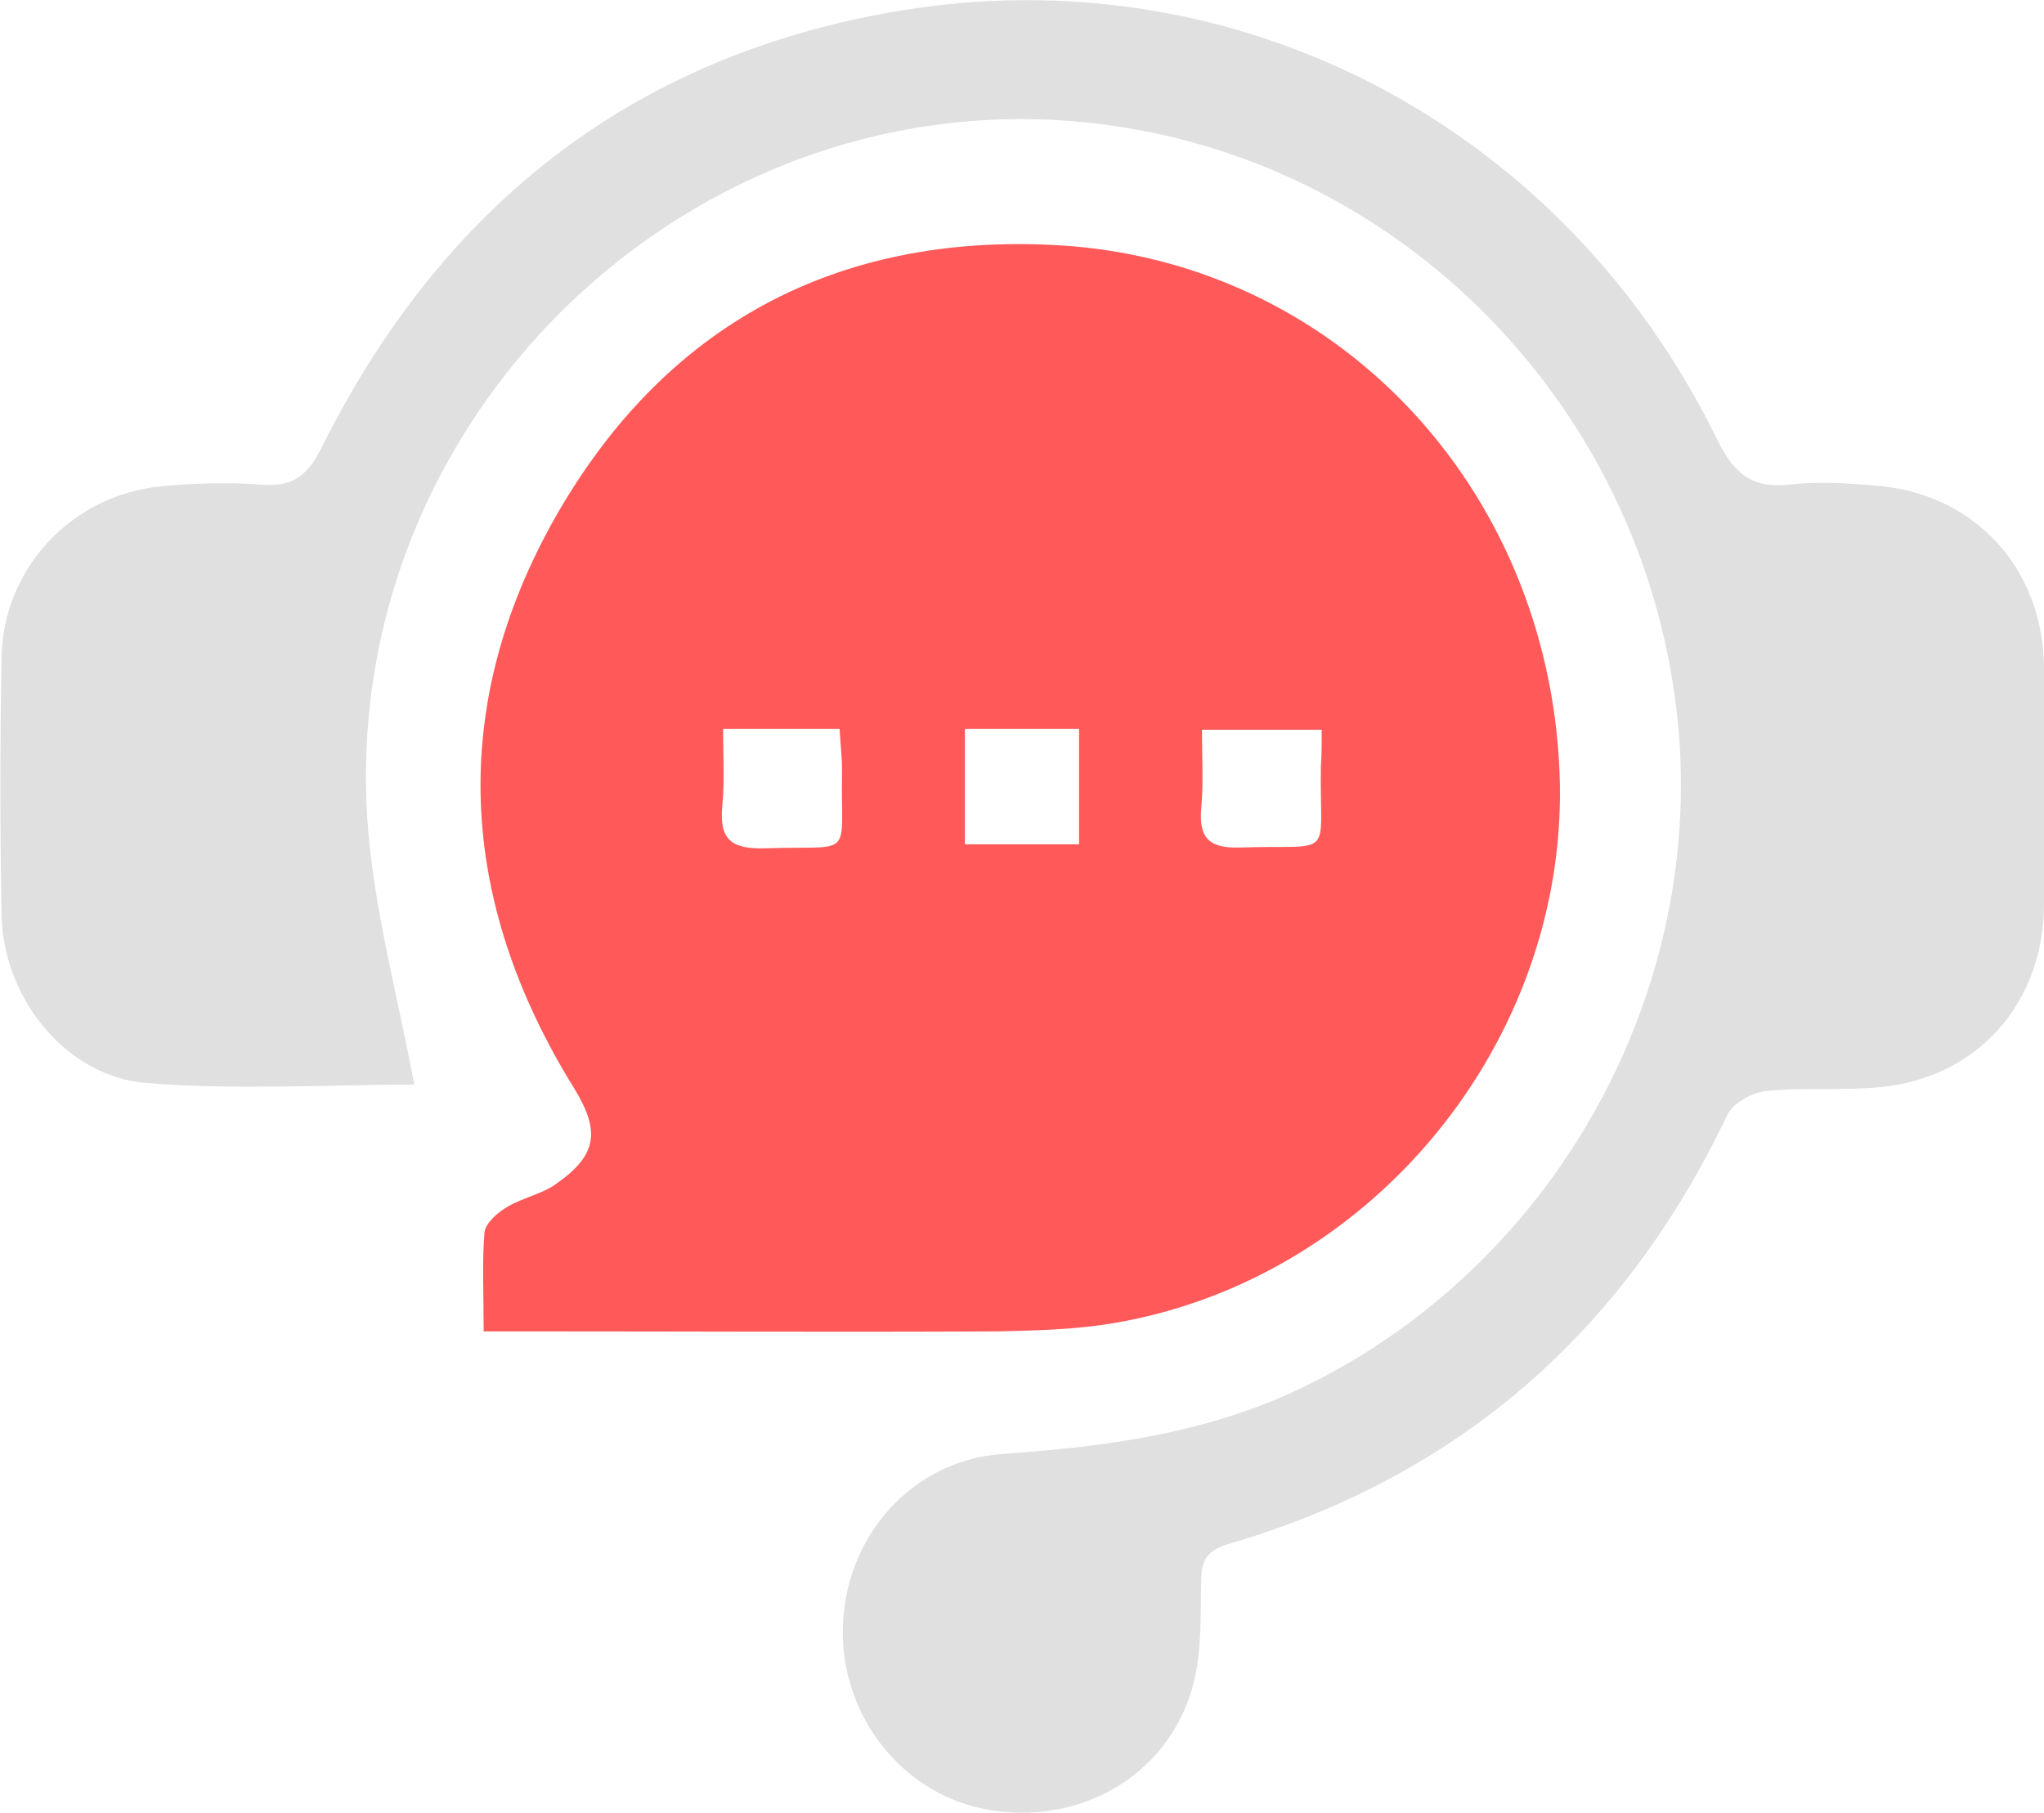 <svg width="62" height="55" viewBox="0 0 62 55" fill="none" xmlns="http://www.w3.org/2000/svg">
<g clip-path="url(#clip0_149_115)">
<path d="M14.671 40.394C14.671 39.268 14.622 38.314 14.695 37.409C14.719 37.115 15.082 36.797 15.373 36.626C15.857 36.332 16.438 36.234 16.874 35.916C18.133 35.035 18.205 34.301 17.407 33.005C13.896 27.329 13.581 21.457 16.85 15.683C20.166 9.86 25.371 7.071 32.053 7.438C40.478 7.903 46.942 14.729 47.305 23.414C47.644 31.586 41.519 39.023 33.433 40.198C32.392 40.345 31.351 40.369 30.286 40.394C25.517 40.418 20.772 40.394 16.002 40.394C15.639 40.394 15.252 40.394 14.671 40.394ZM40.091 22.142C38.856 22.142 37.718 22.142 36.459 22.142C36.459 22.998 36.508 23.781 36.435 24.54C36.362 25.445 36.701 25.738 37.597 25.714C40.551 25.616 40.018 26.13 40.066 23.243C40.091 22.9 40.091 22.582 40.091 22.142ZM21.934 22.117C21.934 22.974 21.982 23.708 21.909 24.442C21.813 25.469 22.176 25.763 23.192 25.738C25.977 25.64 25.492 26.13 25.541 23.365C25.541 22.974 25.492 22.582 25.468 22.117C24.306 22.117 23.217 22.117 21.934 22.117ZM29.269 25.616C30.455 25.616 31.545 25.616 32.731 25.616C32.731 24.417 32.731 23.267 32.731 22.117C31.545 22.117 30.431 22.117 29.269 22.117C29.269 23.292 29.269 24.368 29.269 25.616Z" fill="#FF5959"/>
<path d="M12.565 32.907C9.974 32.907 7.19 33.078 4.43 32.858C2.009 32.662 0.097 30.289 0.048 27.769C-4.42751e-06 25.151 -4.42751e-06 22.558 0.048 19.94C0.097 17.224 2.203 14.998 4.914 14.753C5.907 14.655 6.924 14.631 7.941 14.704C8.885 14.778 9.321 14.435 9.756 13.579C13.388 6.288 19.149 1.713 27.187 0.343C37.5 -1.419 47.45 3.817 52.098 13.359C52.607 14.386 53.164 14.827 54.277 14.704C55.125 14.606 55.972 14.655 56.819 14.729C59.845 14.924 61.976 17.2 62 20.258C62.024 22.656 62.024 25.078 62 27.476C61.976 30.436 59.991 32.687 57.061 32.98C55.899 33.103 54.713 32.98 53.551 33.103C53.139 33.152 52.558 33.47 52.389 33.837C49.242 40.443 44.206 44.822 37.234 46.853C36.58 47.048 36.435 47.391 36.435 47.978C36.411 48.981 36.459 50.033 36.217 51.012C35.563 53.728 32.925 55.367 30.092 54.927C27.477 54.535 25.517 52.162 25.565 49.422C25.613 46.633 27.647 44.308 30.407 44.113C33.53 43.892 36.556 43.501 39.437 42.131C47.329 38.363 52.026 29.677 50.791 21.065C49.532 12.16 42.56 5.089 33.772 3.817C21.498 2.031 10.386 12.258 11.136 24.76C11.306 27.476 12.056 30.167 12.565 32.907Z" fill="#E0E0E0"/>
</g>
<defs>
<clipPath id="clip0_149_115">
<rect width="62" height="55" fill="white"/>
</clipPath>
</defs>
</svg>
